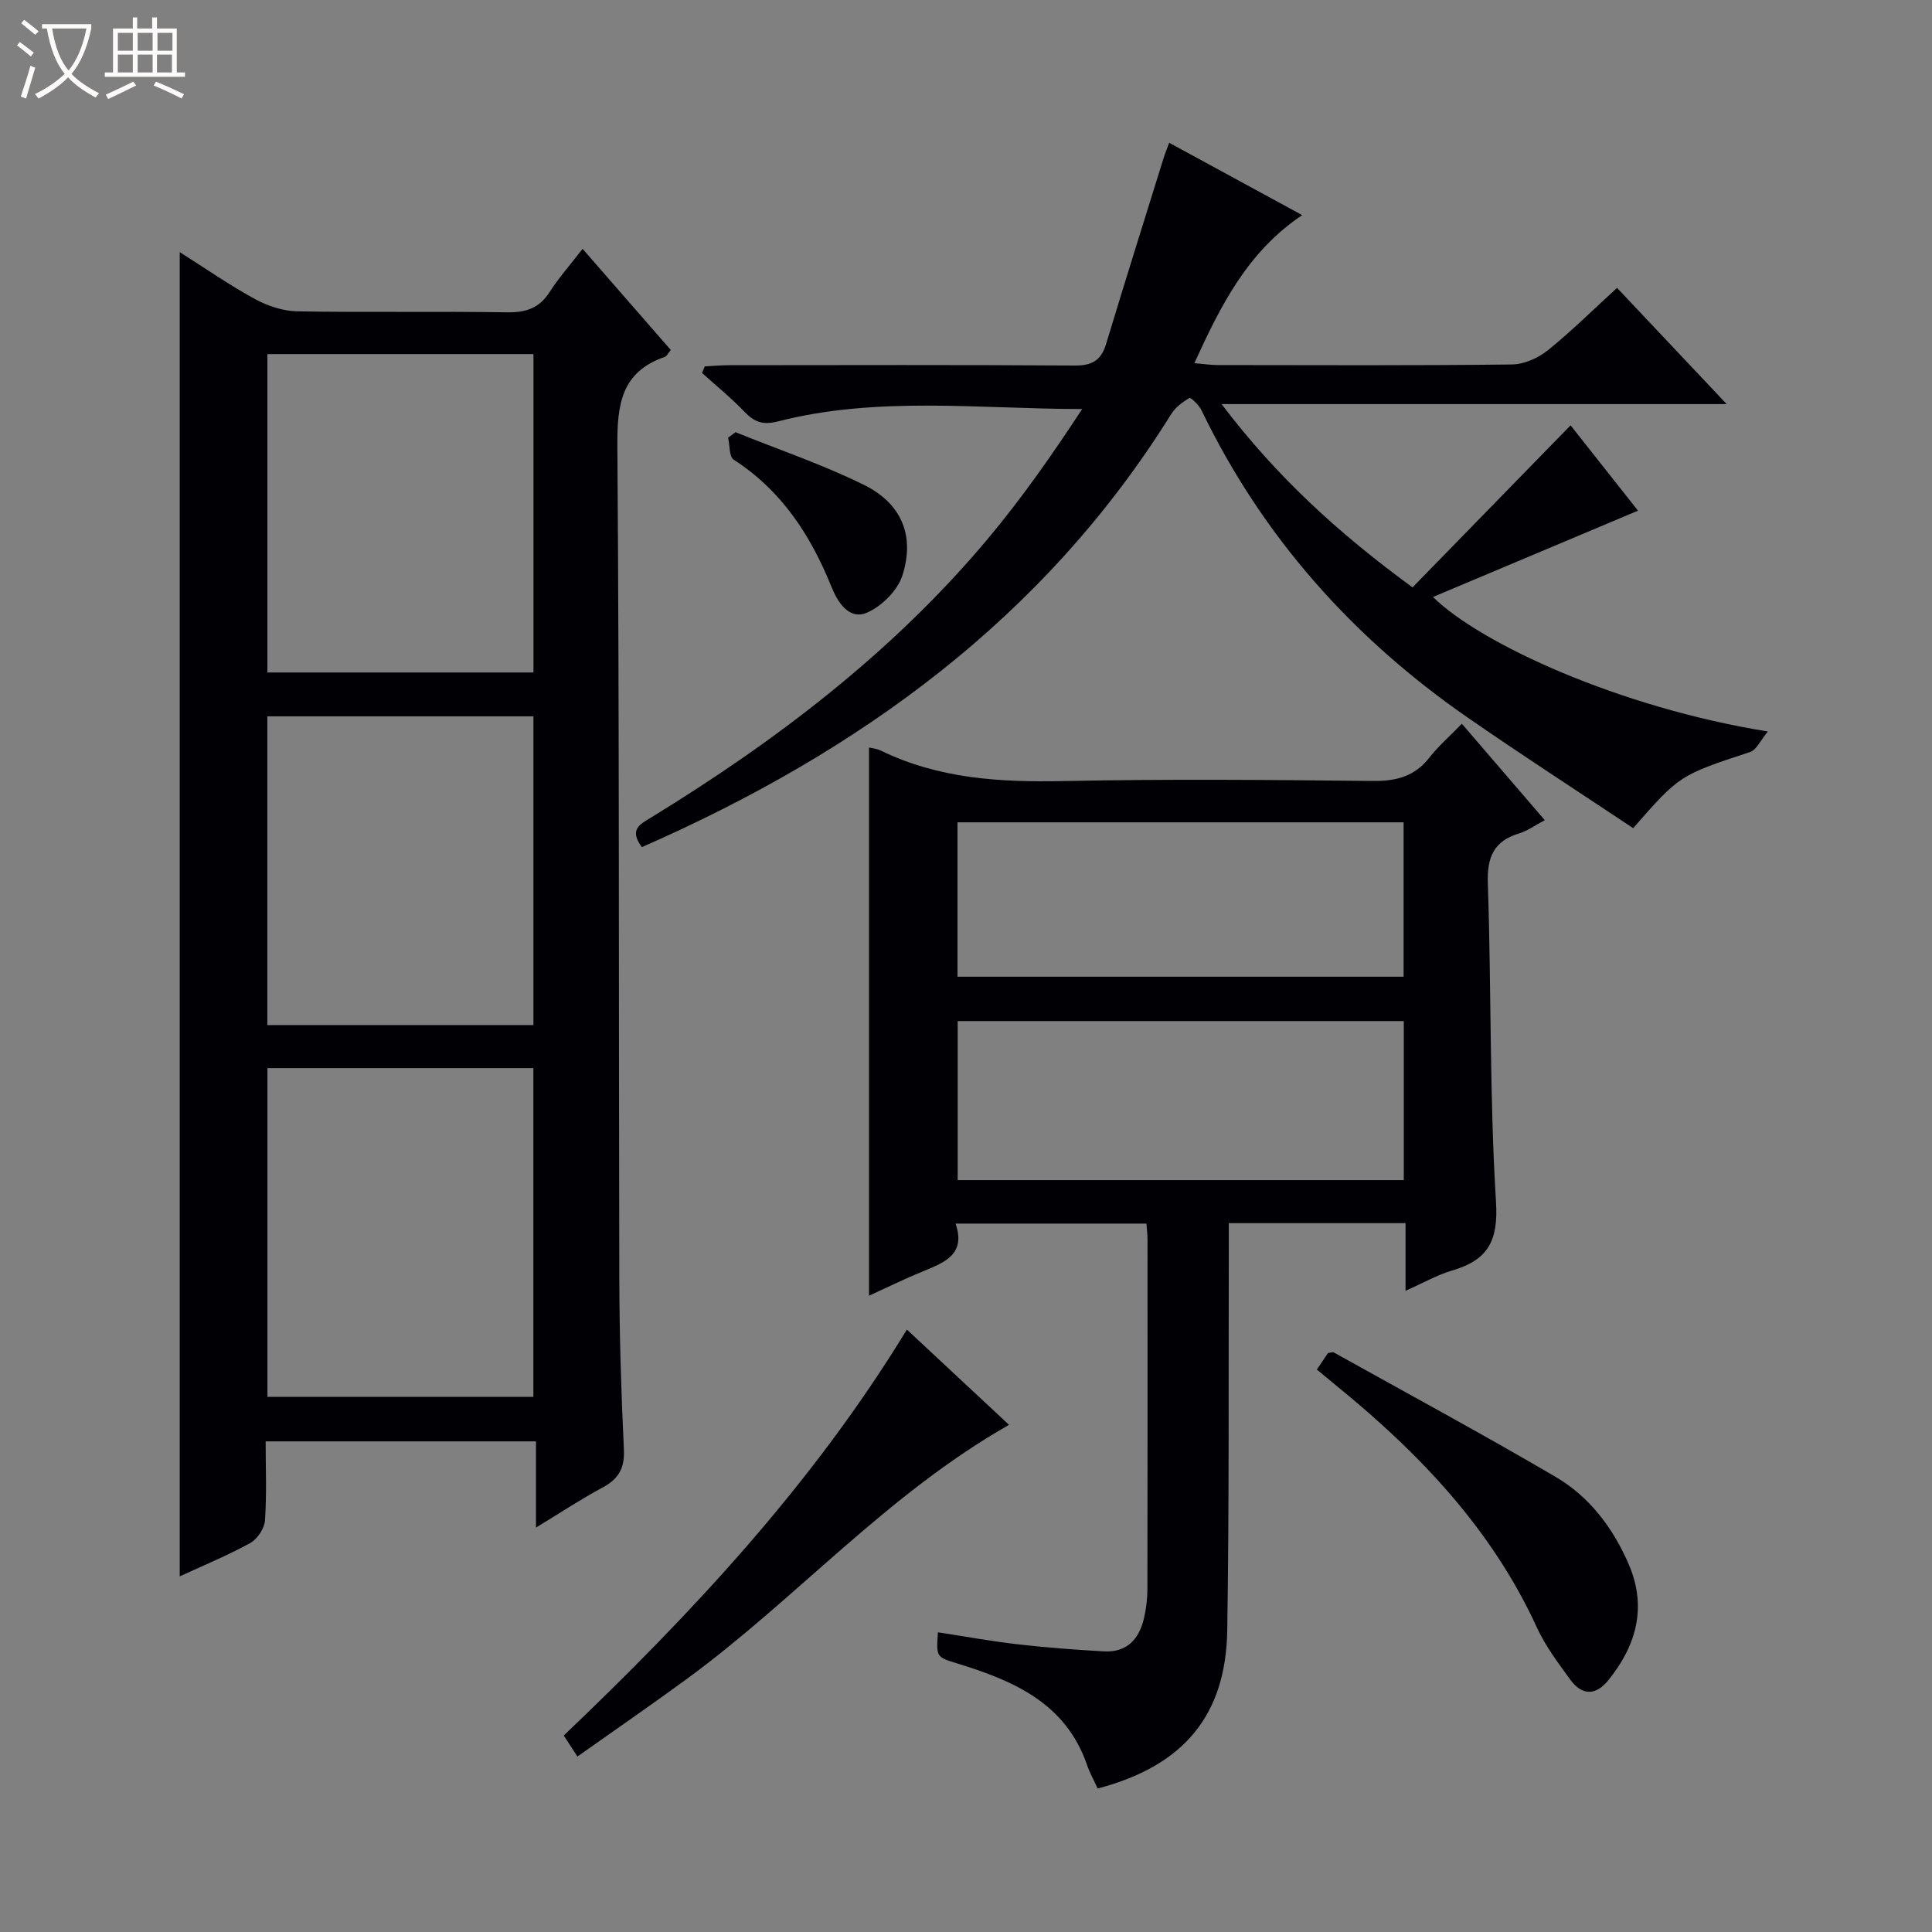 <svg enable-background="new 0 0 400 400" viewBox="0 0 400 400" xmlns="http://www.w3.org/2000/svg"><rect x="0" y="0" width="400" height="400" fill="#808080" stroke="none"/><path d="m6.4 11.7c-1-.8-1.9-1.6-2.9-2.3l.6-.7c.9.7 1.9 1.4 2.9 2.2zm-2.1 8.3c.7-2.1 1.4-4.2 2-6.4.2.1.6.3 1 .4-.7 2.3-1.3 4.4-1.9 6.4zm3-12.8c-1.1-.9-2.1-1.7-2.9-2.4l.6-.7c1 .8 2 1.5 3 2.4zm1.4-1.3v-.9h10.2v.9c-.9 4.2-2.3 7.3-4.1 9.4 1.3 1.4 3.2 2.7 5.7 4-.2.2-.4.5-.7.9-2.5-1.4-4.4-2.7-5.7-4.2-1.4 1.5-3.5 3-6.1 4.4 0 0 0 0-.1-.1-.3-.4-.5-.7-.7-.8 2.7-1.3 4.7-2.8 6.2-4.2-1.8-2.2-3-5.3-3.7-9.4zm9.2 0h-7.1c.6 3.8 1.7 6.7 3.4 8.7 1.7-2.1 2.9-4.8 3.7-8.7z" fill="#fcfbfa"/><path d="m31.6 3.6h.9v2.3h4.1v9.1h1.7v.9h-16.6v-.9h1.7v-9.1h4.1v-2.3h.9v2.3h3.1v-2.3zm-4 13.3.6.8c-1.9.9-3.8 1.9-5.8 2.8-.2-.3-.3-.6-.5-.9 2-.9 3.9-1.8 5.7-2.7zm-3.2-10.1v3.7h3.1v-3.7zm0 4.5v3.7h3.1v-3.7zm4.1-4.5v3.7h3.1v-3.7zm0 4.5v3.7h3.1v-3.7zm9.1 9.1c-2.1-1.1-4.1-2-5.8-2.7l.5-.8c2.2.9 4.1 1.8 5.8 2.6zm-1.9-13.6h-3.1v3.7h3.1zm-3.2 4.5v3.7h3.1v-3.7z" fill="#fcfbfa"/><g fill="#010105"><path d="m110.97 316.27c0-6.29 0-11.86 0-17.85-18.76 0-37.11 0-55.97 0 0 5.49.24 10.96-.14 16.38-.12 1.66-1.58 3.86-3.06 4.67-4.59 2.54-9.48 4.54-14.59 6.9 0-91.56 0-182.52 0-274.17 5.29 3.35 10.29 6.83 15.6 9.73 2.62 1.43 5.81 2.48 8.77 2.53 14.49.25 28.99-.02 43.48.2 3.88.06 6.62-.89 8.75-4.22 1.87-2.93 4.21-5.55 6.81-8.92 6.21 7.12 12.23 14.02 18.26 20.94-.59.71-.83 1.29-1.22 1.42-9.01 3.1-9.9 9.82-9.84 18.38.42 57.47.26 114.95.4 172.43.03 11.81.39 23.63.95 35.42.19 3.91-1.13 6.11-4.46 7.89-4.5 2.42-8.76 5.24-13.74 8.27zm-55.6-95.13v68.07h55.06c0-22.91 0-45.44 0-68.07-18.51 0-36.62 0-55.06 0zm55.08-81.91c0-22.23 0-44.09 0-65.92-18.61 0-36.85 0-55.09 0v65.92zm-.01 73c0-21.56 0-42.76 0-63.92-18.62 0-36.85 0-55.09 0v63.92z"/><path d="m227.26 370.29c-.84-1.83-1.66-3.29-2.19-4.84-4.45-12.95-15.37-17.53-27.11-21.12-4.14-1.27-4.12-1.34-3.77-6.38 5.51.84 10.98 1.85 16.48 2.48 5.93.68 11.9 1.13 17.86 1.47 4.79.27 7.35-2.56 8.34-6.94.44-1.93.68-3.95.69-5.93.04-24.15.03-48.31.02-72.46 0-.98-.13-1.95-.22-3.24-13.1 0-25.98 0-39.52 0 2.18 6.35-2.24 8.04-6.69 9.86-3.81 1.56-7.52 3.38-11.23 5.07 0-38.02 0-75.75 0-113.49.54.13 1.58.21 2.45.63 12.01 5.86 24.75 6.58 37.88 6.31 21.31-.44 42.64-.25 63.96-.02 4.85.05 8.67-.92 11.73-4.84 1.83-2.35 4.13-4.33 6.72-7.01 5.76 6.69 11.29 13.13 17.17 19.97-2.07 1.09-3.58 2.21-5.26 2.72-5.31 1.6-6.72 4.91-6.53 10.41.75 21.95.33 43.96 1.69 65.87.51 8.21-1.73 12.08-9.07 14.23-3.12.92-6.02 2.59-9.66 4.2 0-5 0-9.39 0-14-12.26 0-24.03 0-36.59 0v5.79c-.08 26.15.09 52.3-.32 78.45-.27 17.74-9.09 28.16-26.83 32.81zm63.38-125.96c0-11.3 0-22.2 0-32.93-31.06 0-61.76 0-92.36 0v32.93zm-92.4-42.11h92.36c0-10.93 0-21.49 0-31.97-30.97 0-61.55 0-92.36 0z"/><path d="m132.89 175.39c-2.71-3.68-.37-4.73 1.86-6.1 25.97-15.91 50.02-34.19 69.7-57.66 7.09-8.45 13.43-17.53 19.6-26.94-21.43-.03-42.42-2.72-63 2.56-3.13.8-4.86.14-6.91-1.99-2.74-2.86-5.84-5.38-8.79-8.04.19-.45.38-.91.57-1.36 1.69-.09 3.39-.25 5.08-.25 23.82-.02 47.65-.09 71.47.07 3.58.03 5.5-1.03 6.53-4.45 3.89-12.86 7.92-25.67 11.91-38.5.28-.9.65-1.77 1.16-3.17 9.18 5 18.04 9.81 27.54 14.98-11.26 7.52-16.86 18.65-22.33 30.65 1.94.16 3.36.39 4.78.39 20.33.02 40.65.12 60.97-.12 2.51-.03 5.42-1.32 7.42-2.93 4.9-3.94 9.38-8.4 14.34-12.93 7.46 7.9 14.74 15.62 22.7 24.06-34.99 0-69.14 0-104.58 0 11.31 14.92 23.98 26.57 39.54 37.95 10.83-11.11 21.6-22.15 32.72-33.55 4.56 5.78 9.46 11.98 13.96 17.67-14.09 5.93-28.06 11.81-42.45 17.87 9.89 9.72 38.68 22.91 69.34 27.85-1.54 1.84-2.35 3.8-3.67 4.24-14.53 4.79-14.61 4.77-24.22 15.77-11.42-7.61-23.1-15.15-34.51-23.07-23.68-16.45-42.29-37.36-54.87-63.46-.51-1.06-2.23-2.7-2.49-2.54-1.43.85-2.92 1.96-3.78 3.35-26.33 42.28-64.58 69.9-109.59 89.65z"/><path d="m119.55 363.67c-1.24-1.91-1.95-2.99-2.83-4.35 26.61-25.38 51.55-52.06 71.04-84.05 7.12 6.64 13.97 13.03 21.15 19.73-25.3 14.37-43.98 35.93-66.61 52.53-7.37 5.4-14.9 10.58-22.75 16.14z"/><path d="m272.64 283.55c.95-1.4 1.67-2.48 2.31-3.42.58-.07.98-.25 1.2-.12 15.33 8.54 30.78 16.89 45.92 25.76 7.02 4.11 11.89 10.57 15.13 18.07 3.84 8.91 1.6 16.85-4.24 24.07-2.57 3.17-5.44 3.15-7.82-.12-2.53-3.48-5.19-6.99-6.96-10.87-9.4-20.49-24.47-36.19-41.66-50.16-1.16-.94-2.3-1.9-3.88-3.21z"/><path d="m152.27 89.48c8.87 3.58 17.99 6.67 26.55 10.88 7.85 3.86 10.65 10.58 8 18.82-1 3.1-4.3 6.37-7.36 7.68-3.68 1.57-6.06-2.25-7.28-5.28-4.32-10.73-10.33-19.99-20.28-26.41-.96-.62-.79-3-1.15-4.56.51-.38 1.02-.76 1.52-1.13z"/></g></svg>
